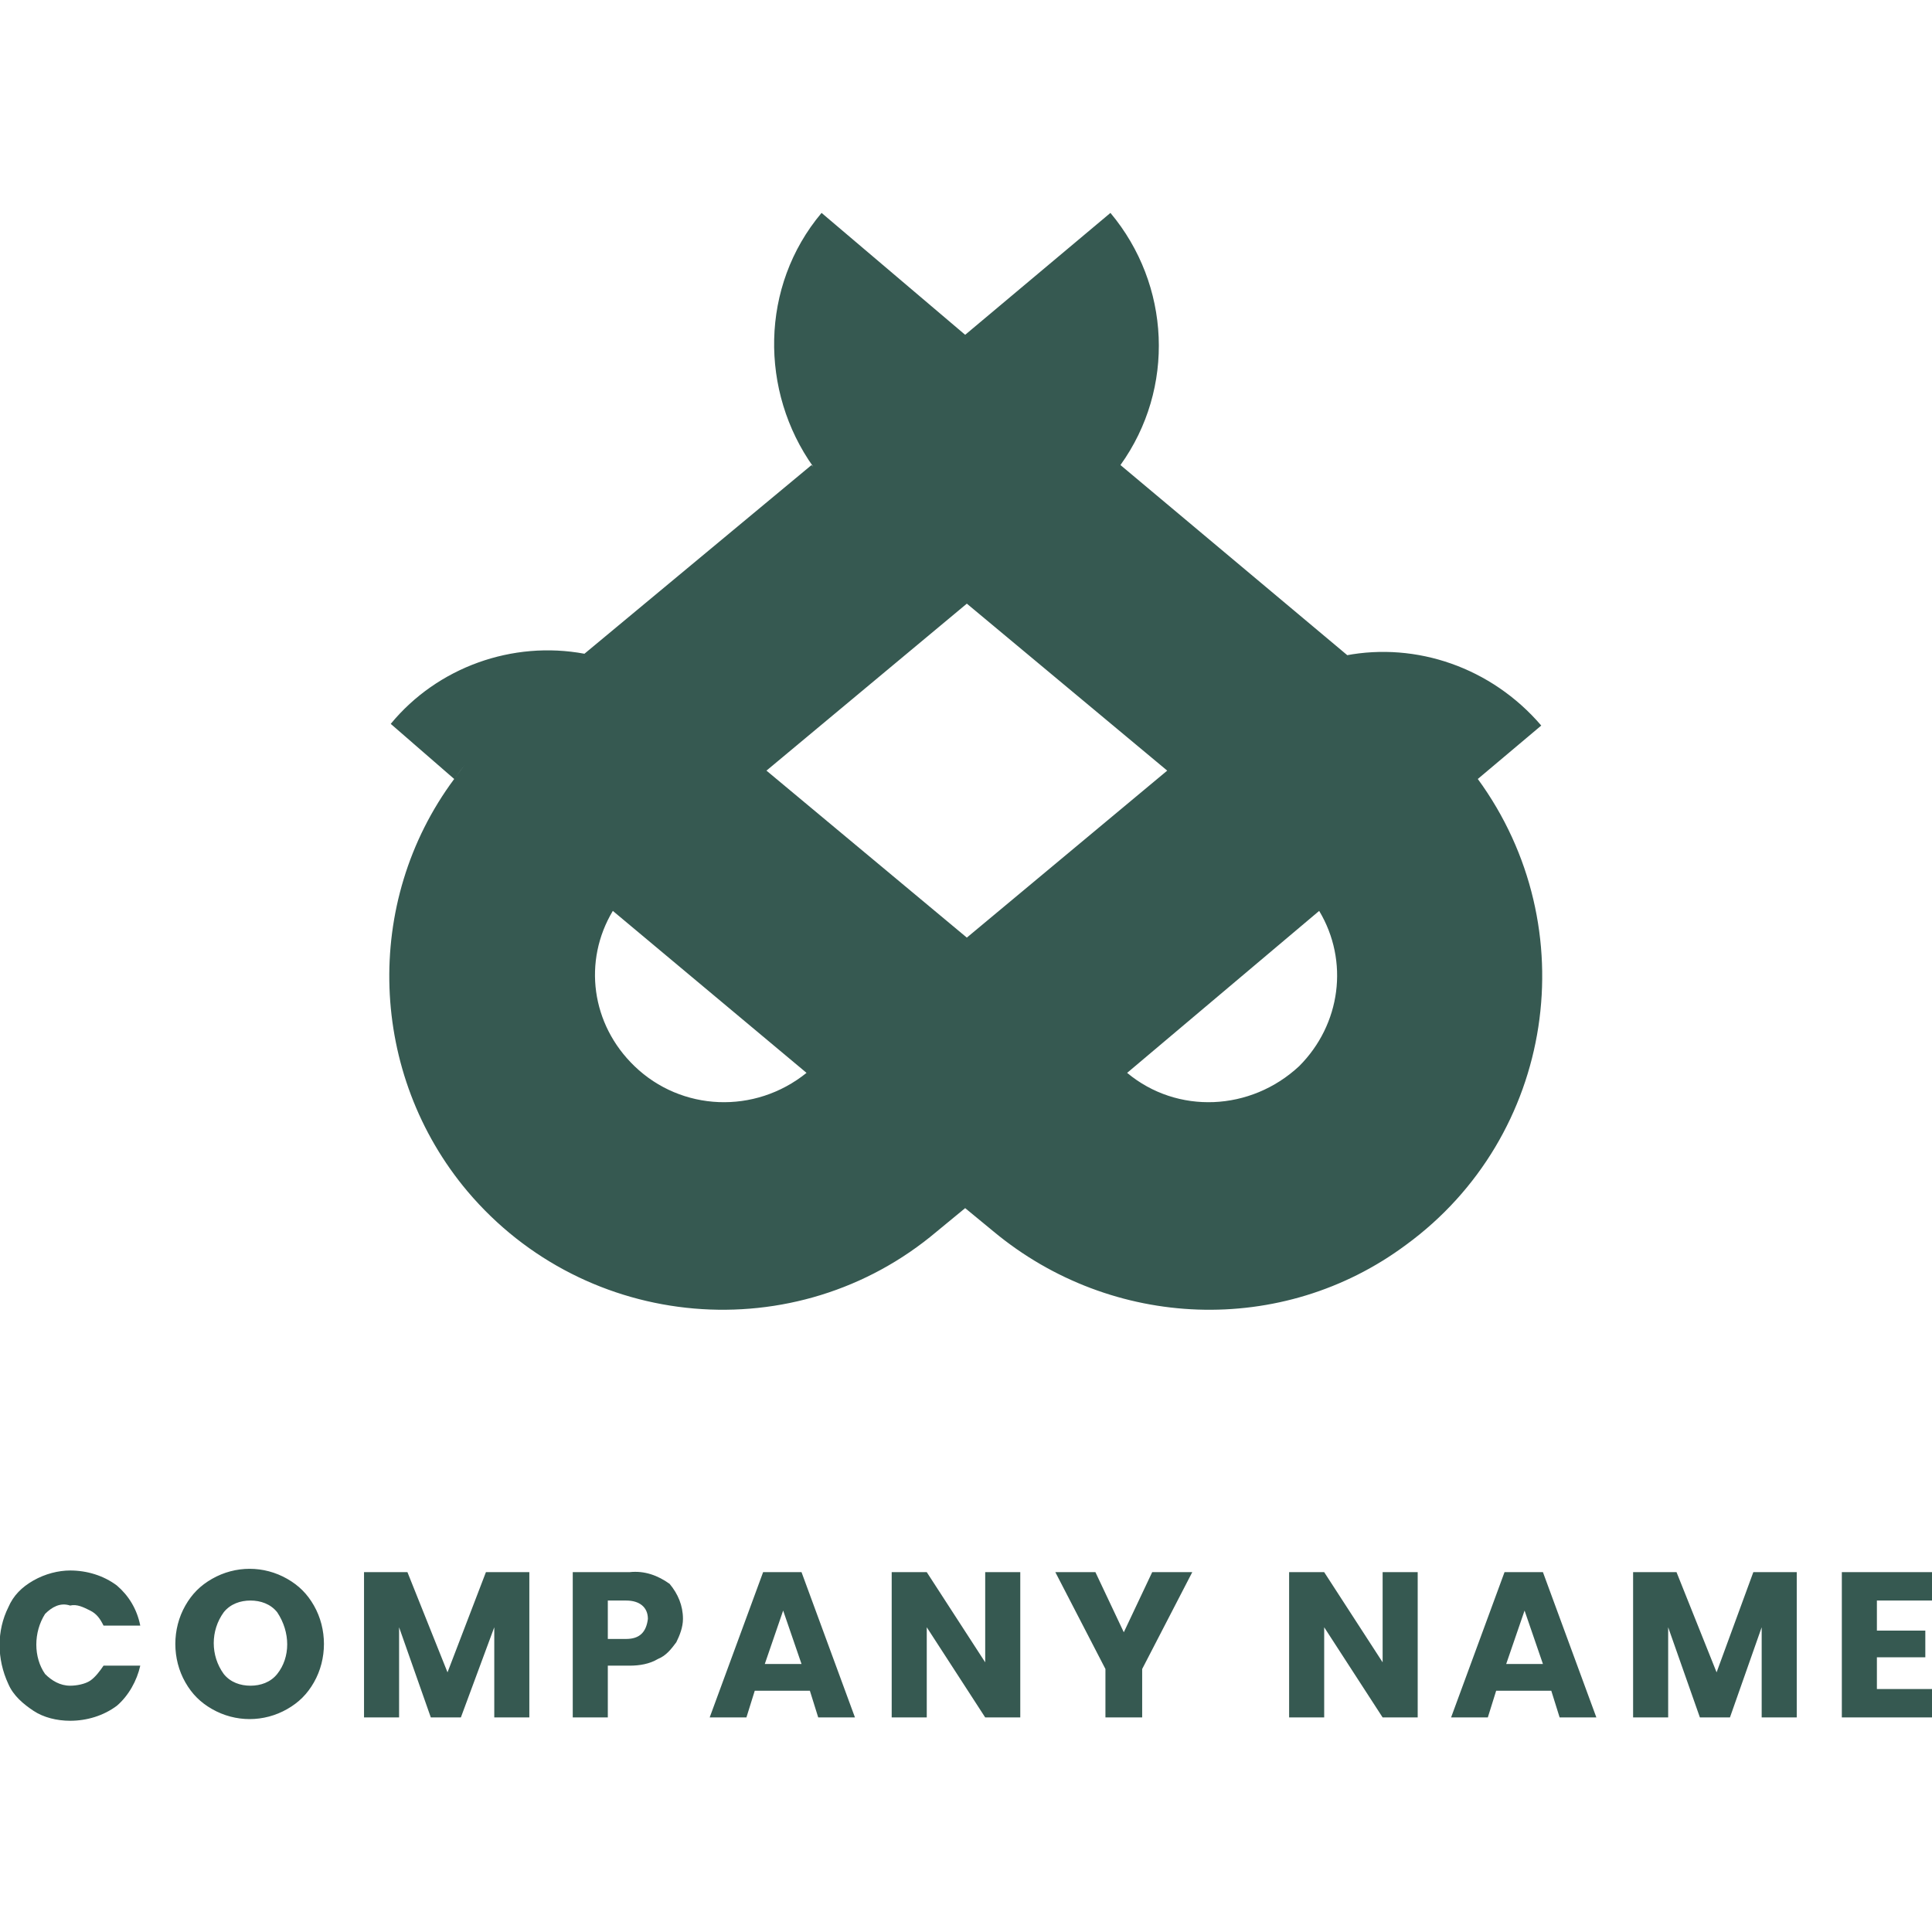<svg class="ugb-custom-icon" xmlns="http://www.w3.org/2000/svg" viewBox="0 0 115.7 90.2" style="enable-background:new 0 0 115.7 90.2" xml:space="preserve" aria-hidden="true" width="32" height="32" fill="#365951"><path d="M27.2 33.9c-5.5 7.4-5.1 17.7.8 24.7 7.1 8.4 19.7 9.5 28.1 2.4l1.7-1.4-2.6-2.2 2.6 2.2 1.7 1.4c7.1 5.9 17.3 6.3 24.7.8 8.9-6.5 10.8-19 4.3-27.9l3.8-3.2c-3-3.5-7.5-5-11.7-4.2h.1L67.1 15.1c3.3-4.6 3-10.8-.6-15.1l-8.7 7.3L49.2 0c-3.7 4.4-3.7 10.7-.5 15.2l-.1-.1L35 26.4c-4.3-.8-8.8.8-11.6 4.2l3.8 3.3c1-1.4 2.2-2.7 3.5-3.8l1.6-1.3-1.5 1.2c-1.4 1.1-2.5 2.4-3.6 3.9zm50.6 17.2c-2.9 2.7-7.3 2.9-10.3.4-.1 0-.1-.1-.2-.1l-1.8-1.5 1.8 1.5c.1 0 .1.1.2.1L79 41.8c1.8 3 1.3 6.8-1.2 9.3zM57.9 23.4l12 10 1.7-1.4-1.7 1.4-12 10-12-10 12-10zM36.7 41.8l11.6 9.7c-3.1 2.5-7.5 2.3-10.3-.4-2.6-2.5-3.1-6.3-1.3-9.3zm-34 42.1c-.7 1.1-.7 2.6 0 3.6.4.4.9.7 1.5.7.4 0 .9-.1 1.2-.3.3-.2.6-.6.8-.9h2.2c-.2.9-.7 1.8-1.4 2.4-.8.6-1.8.9-2.8.9-.8 0-1.6-.2-2.2-.6-.6-.4-1.2-.9-1.5-1.6-.7-1.5-.7-3.2 0-4.6.3-.7.8-1.2 1.5-1.6.7-.4 1.5-.6 2.2-.6 1 0 2 .3 2.8.9.7.6 1.2 1.4 1.4 2.4H6.2c-.2-.4-.4-.7-.8-.9-.4-.2-.8-.4-1.2-.3-.6-.2-1.1.1-1.5.5zm14.5-2.1c-1.4-.8-3.1-.8-4.5 0-.7.4-1.2.9-1.6 1.6-.8 1.4-.8 3.2 0 4.6.4.7.9 1.2 1.6 1.6 1.4.8 3.1.8 4.5 0 .7-.4 1.2-.9 1.6-1.6.8-1.4.8-3.2 0-4.6-.4-.7-.9-1.2-1.6-1.6zm-.6 5.7c-.4.5-1 .7-1.6.7-.6 0-1.2-.2-1.6-.7-.8-1.1-.8-2.6 0-3.7.4-.5 1-.7 1.6-.7.6 0 1.2.2 1.6.7.8 1.2.8 2.7 0 3.7zm11 2.6h-1.8l-1.9-5.4v5.4h-2.1v-8.7h2.6l2.4 6 2.3-6h2.6v8.7h-2.1v-5.4l-2 5.4zm10.1-8.7h-3.4v8.7h2.1V87h1.3c.6 0 1.2-.1 1.7-.4.5-.2.8-.6 1.1-1 .2-.4.4-.9.4-1.4 0-.8-.3-1.5-.8-2.1-.7-.5-1.5-.8-2.4-.7zm-.2 4h-1.1v-2.3h1.1c.8 0 1.3.4 1.3 1.1-.1.8-.5 1.2-1.3 1.2zm8.2-4-3.2 8.7h2.2l.5-1.6h3.3l.5 1.6h2.2L48 81.4h-2.3zm.1 5.5 1.1-3.2 1.1 3.2h-2.2zm15.3-5.5v8.7H59l-3.5-5.4v5.4h-2.1v-8.7h2.1l3.5 5.4v-5.4h2.1zm5.1 8.7v-2.9l-3-5.8h2.4l1.7 3.6 1.7-3.6h2.4l-3 5.8v2.9h-2.2zm18.7 0h-2.1l-3.5-5.4v5.4h-2.1v-8.7h2.1l3.5 5.4v-5.4h2.1v8.7zm5.2-8.7-3.2 8.7h2.2l.5-1.6h3.3l.5 1.6h2.2l-3.2-8.7h-2.3zm.1 5.5 1.1-3.2 1.1 3.2h-2.2zm14.8-5.5h2.6v8.7h-2.1v-5.4l-1.9 5.4h-1.8l-1.9-5.4v5.4h-2.1v-8.7h2.6l2.4 6 2.2-6zm7.4 1.7v1.8h2.9v1.6h-2.9v1.9h3.3v1.7h-5.4v-8.7h5.4v1.7h-3.3z"></path></svg>